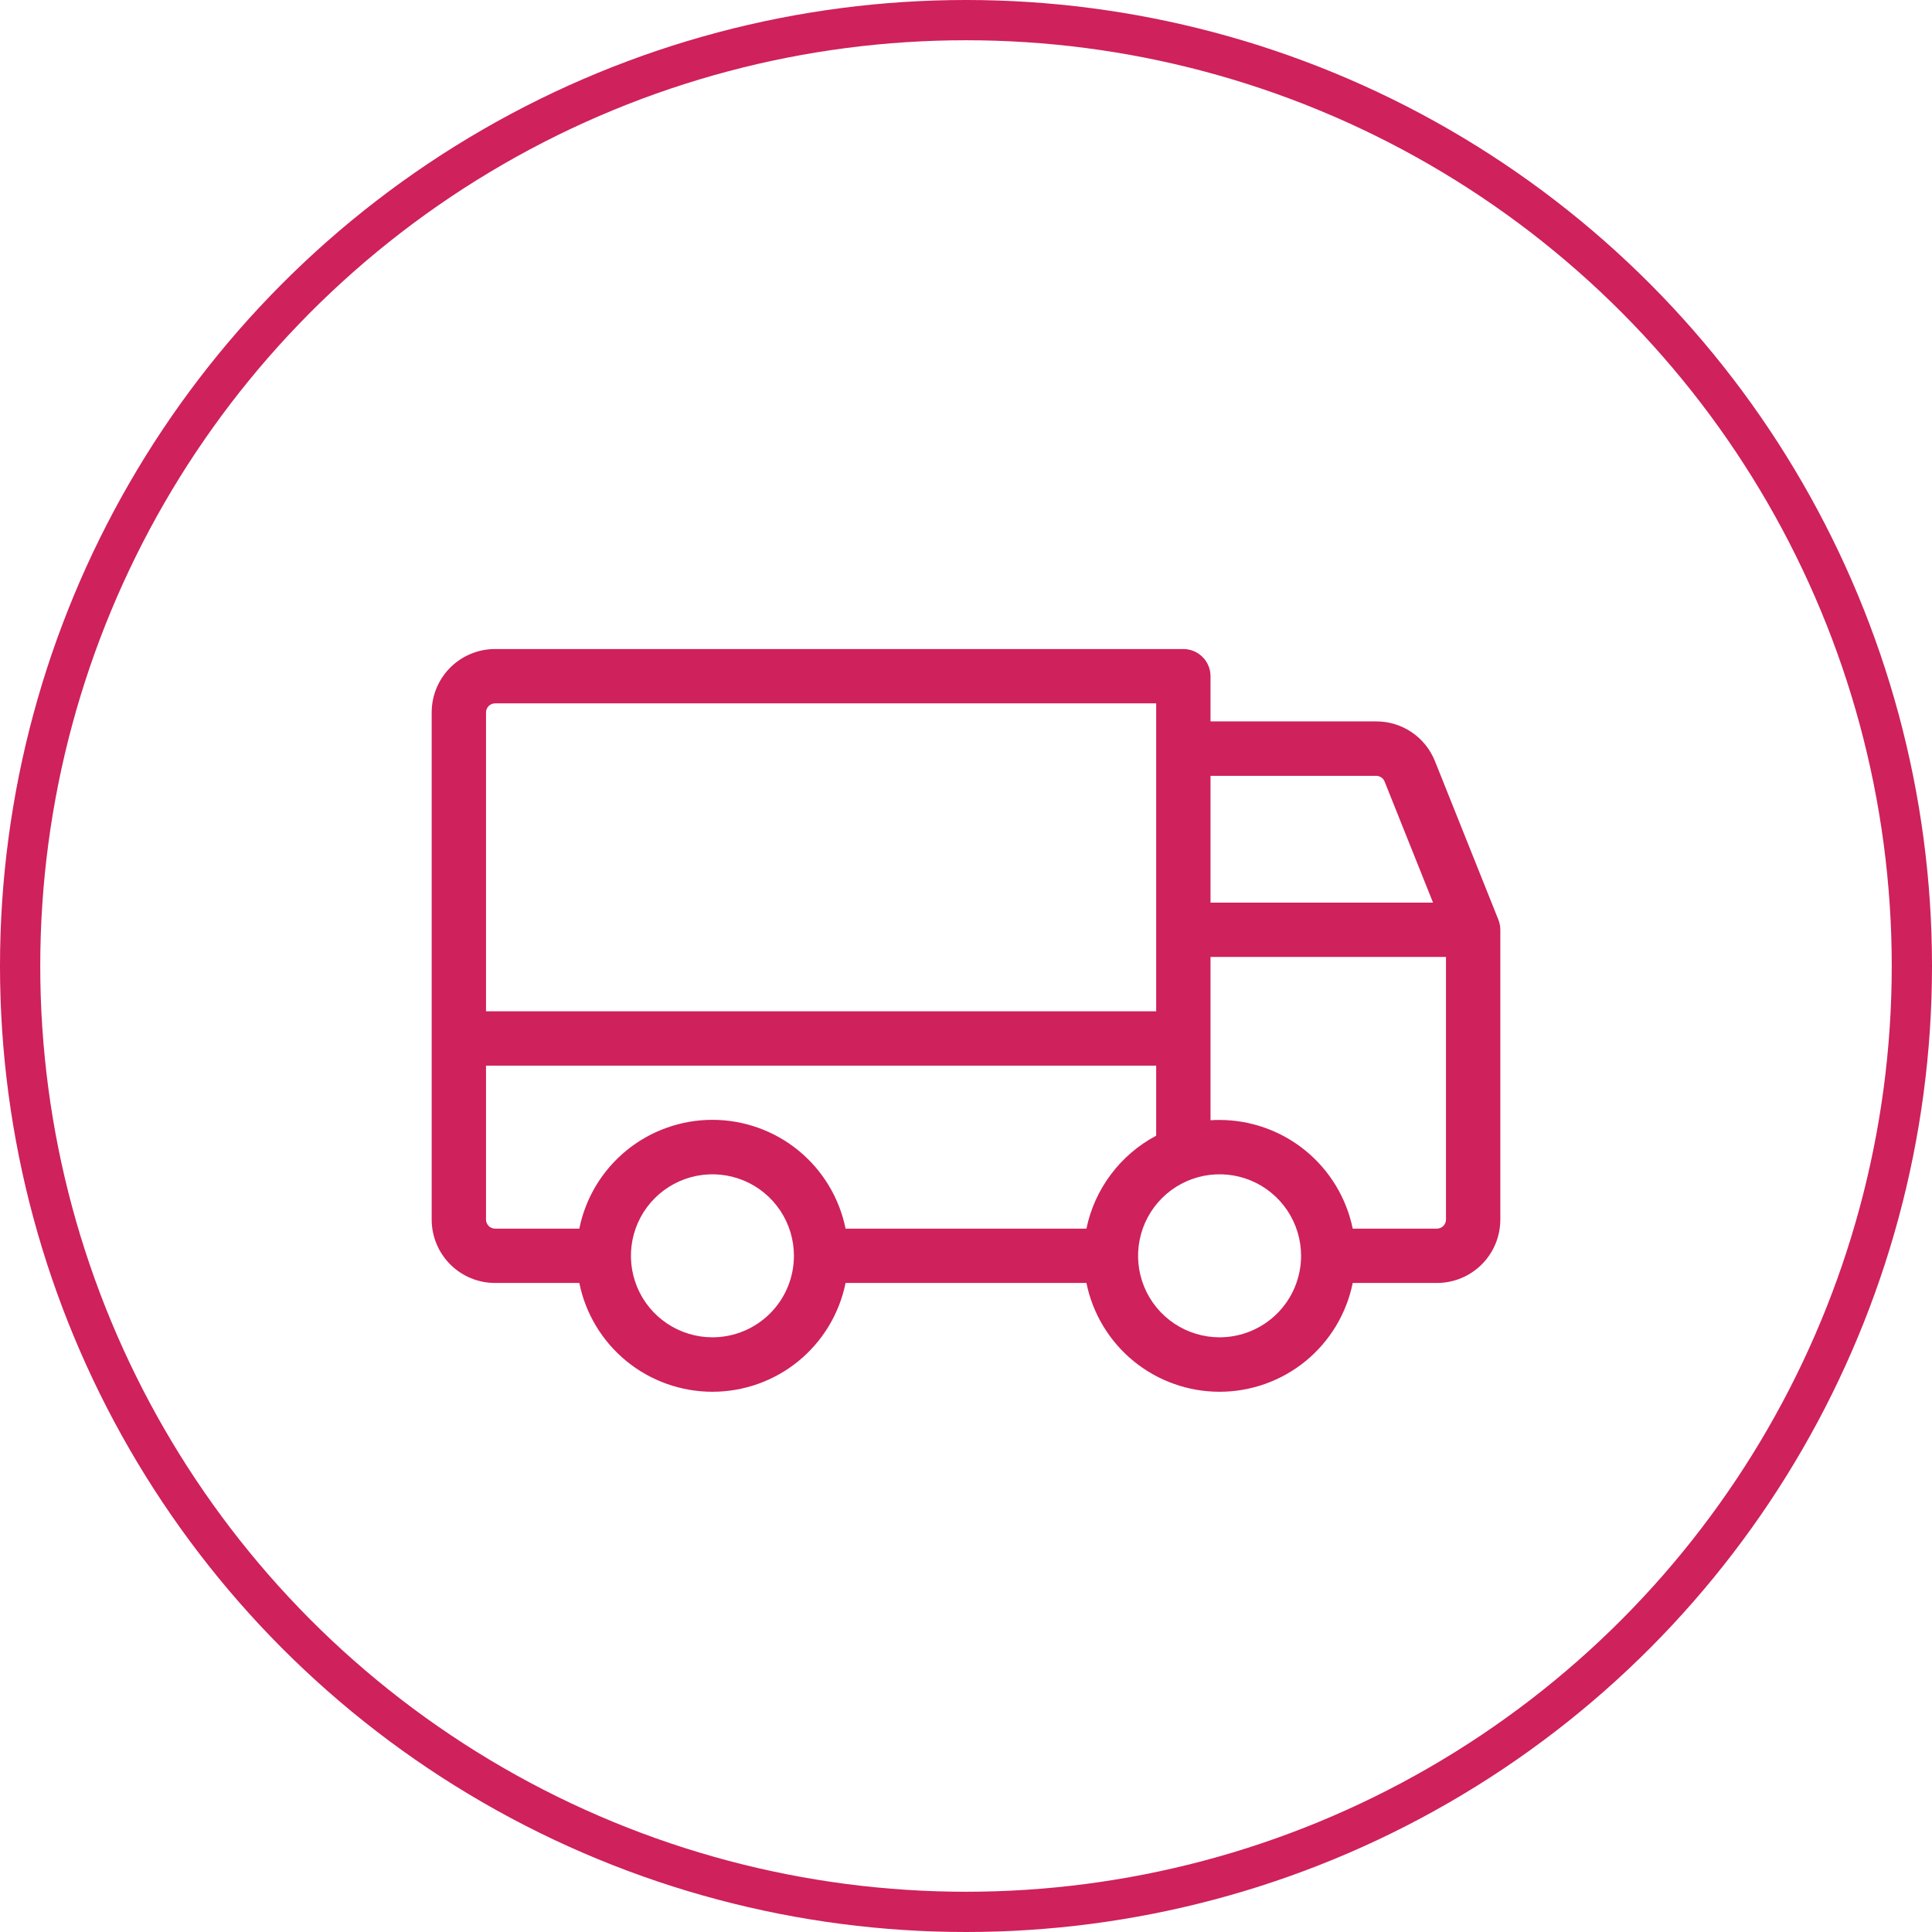 <svg width="48" height="48" viewBox="0 0 48 48" fill="none" xmlns="http://www.w3.org/2000/svg">
<circle cx="24" cy="24" r="23.5" stroke="#CF215B"/>
<path d="M37.227 22.85L35.652 18.913C35.536 18.62 35.334 18.369 35.073 18.192C34.812 18.015 34.504 17.922 34.189 17.923H30.075V16.8C30.075 16.621 30.004 16.449 29.877 16.323C29.751 16.196 29.579 16.125 29.4 16.125H12.3C11.882 16.125 11.482 16.291 11.186 16.586C10.891 16.882 10.725 17.282 10.725 17.7V30.3C10.725 30.718 10.891 31.118 11.186 31.414C11.482 31.709 11.882 31.875 12.3 31.875H14.393C14.547 32.638 14.961 33.324 15.564 33.817C16.167 34.309 16.922 34.578 17.7 34.578C18.479 34.578 19.233 34.309 19.836 33.817C20.439 33.324 20.853 32.638 21.008 31.875H26.992C27.147 32.638 27.561 33.324 28.164 33.817C28.767 34.309 29.521 34.578 30.3 34.578C31.078 34.578 31.833 34.309 32.436 33.817C33.039 33.324 33.453 32.638 33.608 31.875H35.7C36.118 31.875 36.518 31.709 36.814 31.414C37.109 31.118 37.275 30.718 37.275 30.3V23.1C37.275 23.014 37.258 22.93 37.227 22.85ZM30.075 19.275H34.19C34.235 19.275 34.279 19.288 34.317 19.314C34.354 19.339 34.383 19.375 34.4 19.417L35.603 22.425H30.075V19.275ZM12.075 17.7C12.075 17.64 12.099 17.583 12.141 17.541C12.183 17.499 12.24 17.475 12.3 17.475H28.725V25.125H12.075V17.7ZM17.7 33.225C17.299 33.225 16.908 33.106 16.575 32.884C16.242 32.661 15.982 32.345 15.829 31.975C15.676 31.605 15.636 31.198 15.714 30.805C15.792 30.412 15.985 30.051 16.268 29.768C16.551 29.485 16.912 29.292 17.305 29.214C17.698 29.136 18.105 29.176 18.475 29.329C18.845 29.482 19.161 29.742 19.384 30.075C19.606 30.408 19.725 30.799 19.725 31.2C19.725 31.737 19.512 32.252 19.132 32.632C18.752 33.012 18.237 33.225 17.7 33.225ZM26.992 30.525H21.008C20.853 29.762 20.439 29.076 19.836 28.583C19.233 28.091 18.479 27.822 17.7 27.822C16.922 27.822 16.167 28.091 15.564 28.583C14.961 29.076 14.547 29.762 14.393 30.525H12.3C12.24 30.525 12.183 30.501 12.141 30.459C12.099 30.417 12.075 30.36 12.075 30.3V26.475H28.725V28.216C28.284 28.45 27.9 28.778 27.601 29.177C27.301 29.576 27.093 30.036 26.992 30.525ZM30.3 33.225C29.899 33.225 29.508 33.106 29.175 32.884C28.842 32.661 28.582 32.345 28.429 31.975C28.276 31.605 28.236 31.198 28.314 30.805C28.392 30.412 28.585 30.051 28.868 29.768C29.151 29.485 29.512 29.292 29.905 29.214C30.298 29.136 30.705 29.176 31.075 29.329C31.445 29.482 31.761 29.742 31.984 30.075C32.206 30.408 32.325 30.799 32.325 31.2C32.325 31.737 32.112 32.252 31.732 32.632C31.352 33.012 30.837 33.225 30.3 33.225ZM35.925 30.3C35.925 30.36 35.901 30.417 35.859 30.459C35.817 30.501 35.76 30.525 35.7 30.525H33.608C33.451 29.763 33.036 29.079 32.434 28.587C31.831 28.095 31.078 27.826 30.3 27.825C30.225 27.825 30.149 27.825 30.075 27.833V23.775H35.925V30.3Z" fill="#CF215B"/>
</svg>
